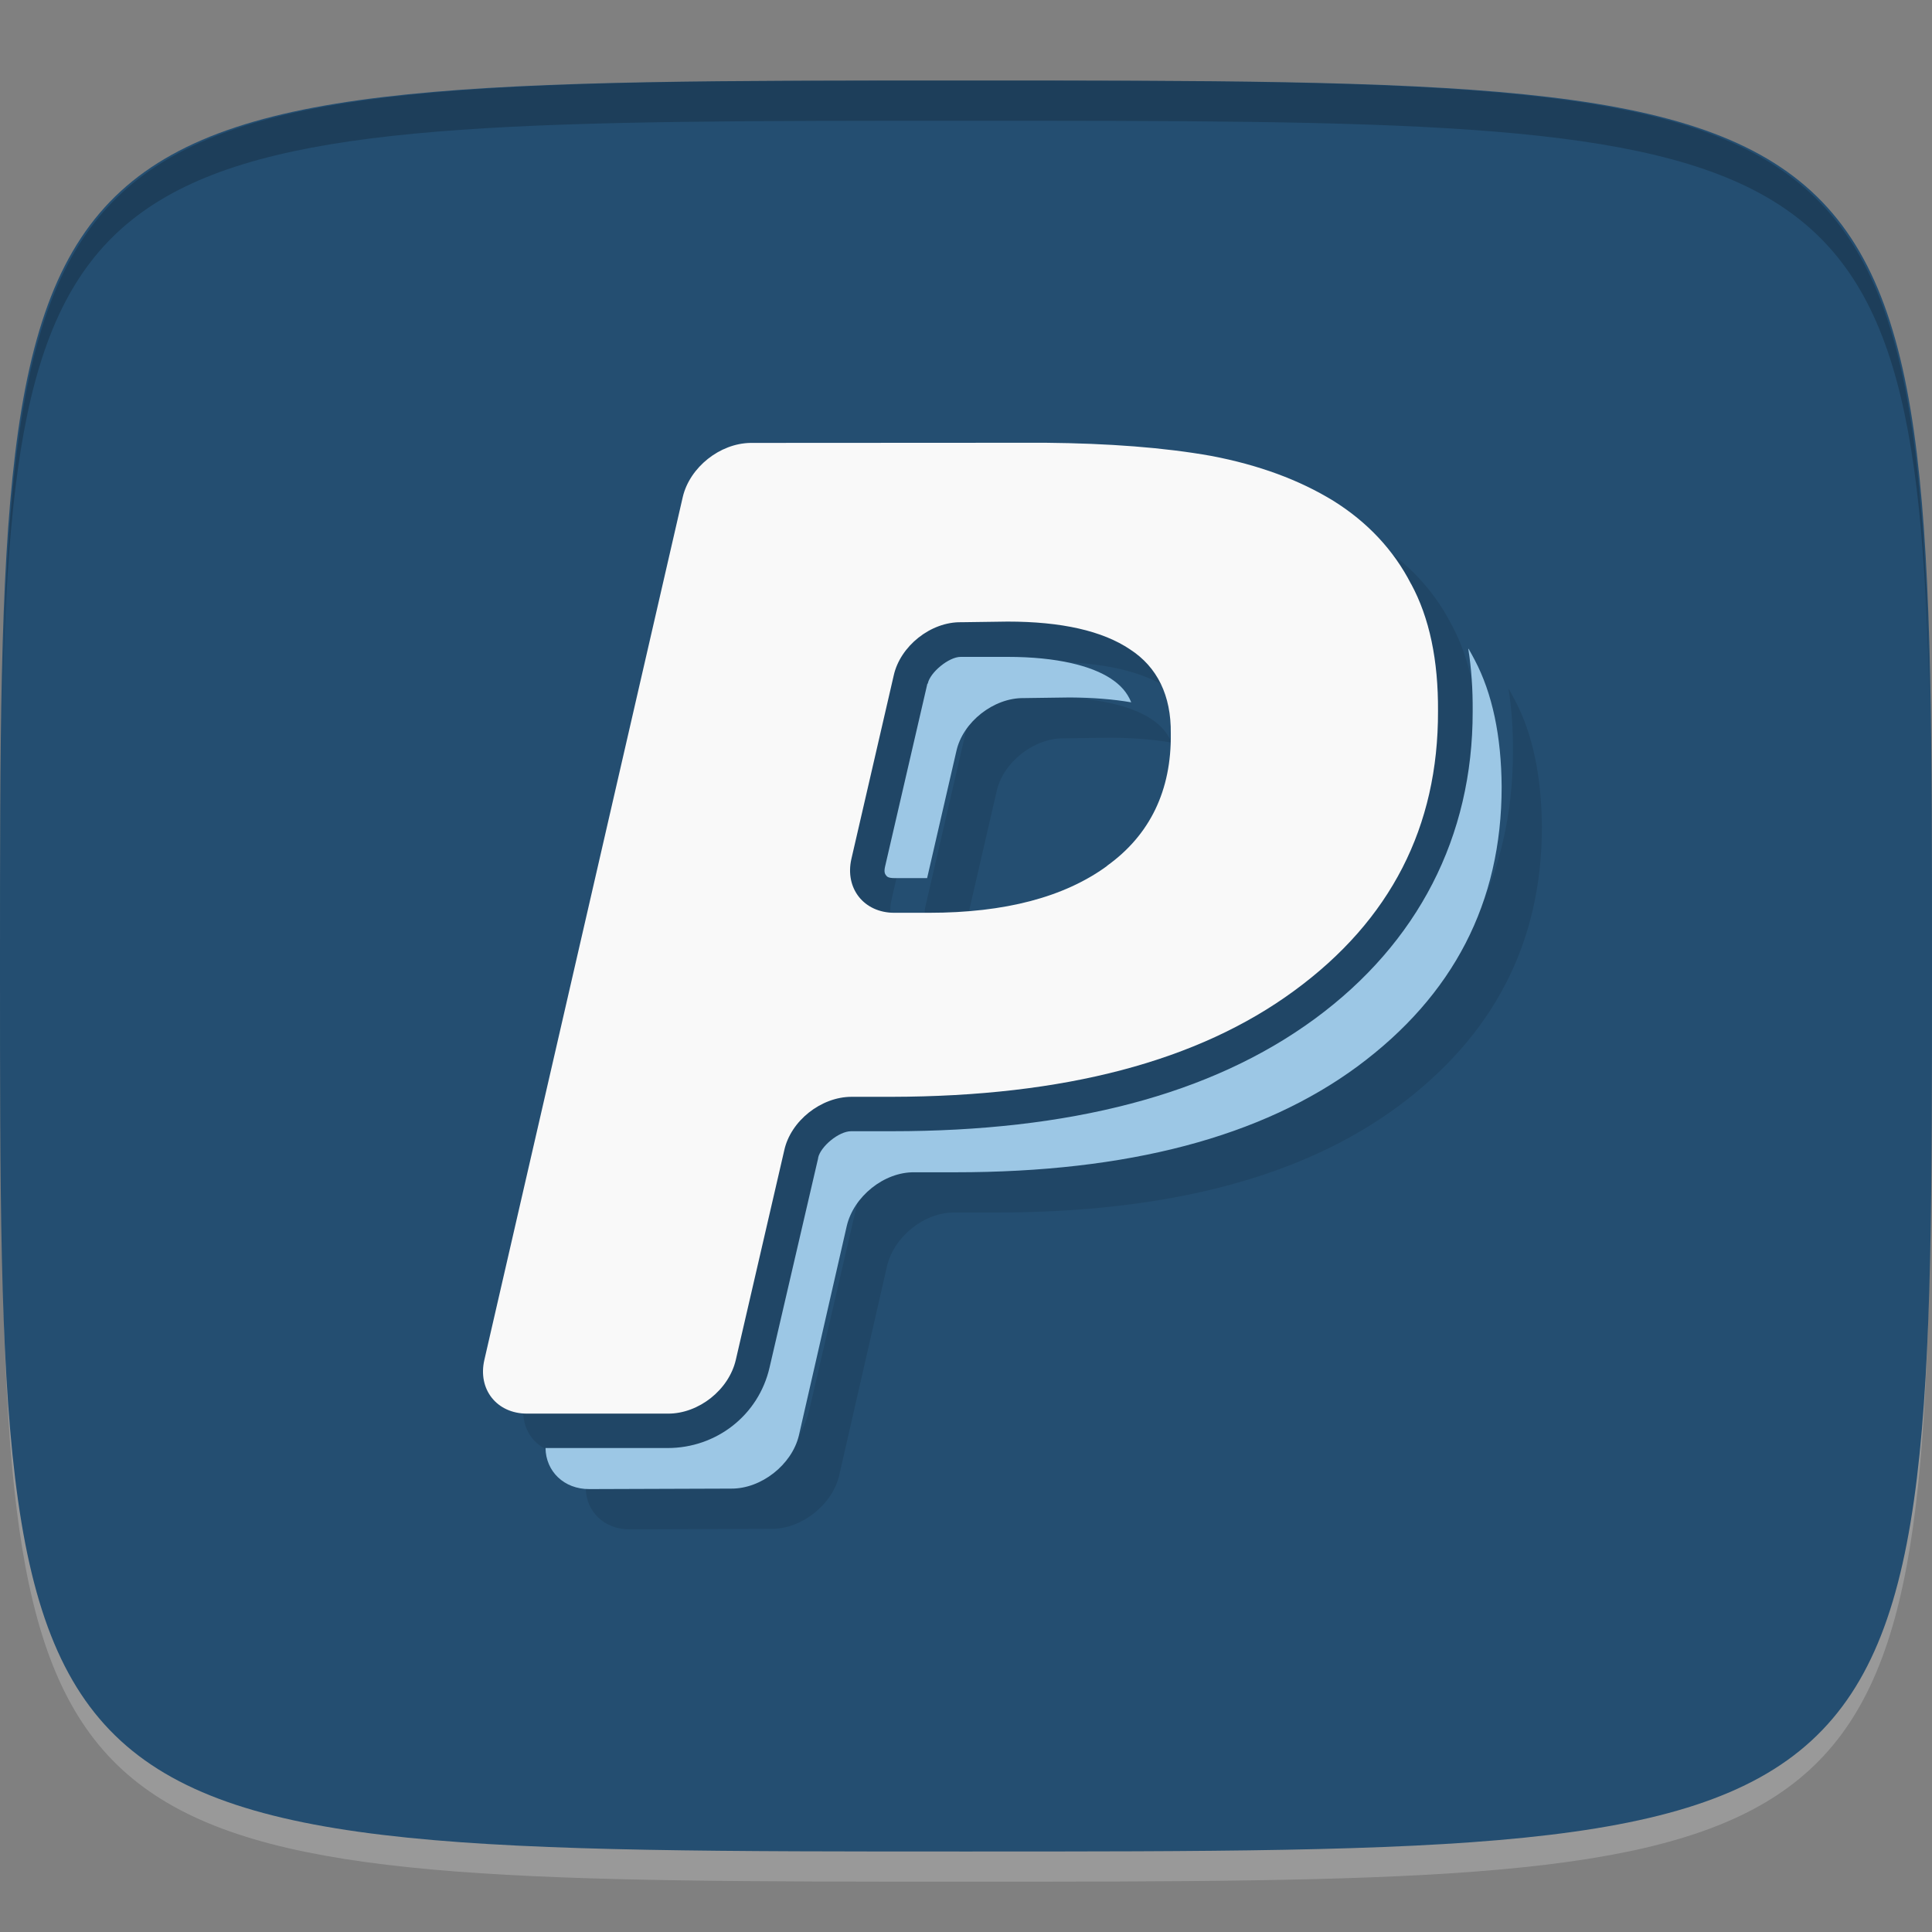 <?xml version="1.0" encoding="UTF-8" standalone="no"?>
<!-- Created with Inkscape (http://www.inkscape.org/) -->

<svg
   xmlns:dc="http://purl.org/dc/elements/1.1/"
   xmlns:cc="http://creativecommons.org/ns#"
   xmlns:rdf="http://www.w3.org/1999/02/22-rdf-syntax-ns#"
   xmlns:svg="http://www.w3.org/2000/svg"
   xmlns="http://www.w3.org/2000/svg"
   xmlns:sodipodi="http://sodipodi.sourceforge.net/DTD/sodipodi-0.dtd"
   xmlns:inkscape="http://www.inkscape.org/namespaces/inkscape"
   width="48"
   height="48"
   id="svg2"
   version="1.1"
   inkscape:version="0.48.4 r9939"
   sodipodi:docname="web-paypal.svg">
  <rect width="100%" height="100%" fill="#808080" stroke="none"/>
  <defs
     id="defs4">
    <clipPath
       id="clipPath-869232659">
      <g
         id="g3018"
         transform="translate(0,-1004.362)">
        <path
           id="path3020"
           fill="#1890d0"
           transform="matrix(15.333,0,0,11.5,415,878.862)"
           d="m -24 13 c 0 1.105 -0.672 2 -1.5 2 -0.828 0 -1.5 -0.895 -1.5 -2 0 -1.105 0.672 -2 1.5 -2 0.828 0 1.5 0.895 1.5 2 z" />
      </g>
    </clipPath>
    <clipPath
       id="clipPath-861048850">
      <g
         id="g3013"
         transform="translate(0,-1004.362)">
        <path
           id="path3015"
           fill="#1890d0"
           transform="matrix(15.333,0,0,11.5,415,878.862)"
           d="m -24 13 c 0 1.105 -0.672 2 -1.5 2 -0.828 0 -1.5 -0.895 -1.5 -2 0 -1.105 0.672 -2 1.5 -2 0.828 0 1.5 0.895 1.5 2 z" />
      </g>
    </clipPath>
    <linearGradient
       gradientTransform="matrix(0,-1,1,0,-1.5e-6,48)"
       gradientUnits="userSpaceOnUse"
       x2="47"
       x1="1"
       id="linearGradient3764">
      <stop
         id="stop3008"
         stop-opacity="1"
         stop-color="#234b6d" />
      <stop
         id="stop3010"
         stop-opacity="1"
         stop-color="#28557c"
         offset="1" />
    </linearGradient>
  </defs>
  <sodipodi:namedview
     id="base"
     pagecolor="#ffffff"
     bordercolor="#666666"
     borderopacity="1.0"
     inkscape:pageopacity="0.0"
     inkscape:pageshadow="2"
     inkscape:zoom="8.9910424"
     inkscape:cx="6.6257875"
     inkscape:cy="16.305526"
     inkscape:document-units="px"
     inkscape:current-layer="layer1"
     showgrid="true"
     inkscape:snap-bbox="true"
     inkscape:window-width="1301"
     inkscape:window-height="744"
     inkscape:window-x="65"
     inkscape:window-y="24"
     inkscape:window-maximized="1"
     inkscape:snap-nodes="false">
    <inkscape:grid
       type="xygrid"
       id="grid2985"
       empspacing="6"
       visible="true"
       enabled="true"
       snapvisiblegridlinesonly="true" />
  </sodipodi:namedview>
  <g
     inkscape:label="Layer 1"
     inkscape:groupmode="layer"
     id="layer1"
     transform="translate(0,-1004.362)">
    <path
       id="path3788"
       d="m 24,1051.112 c -21.272,0 -23.663,-0.089 -23.938,-15.406 0.328,14.403 2.938,14.406 23.938,14.406 21,0 23.609,0 23.938,-14.406 -0.275,15.317 -2.666,15.406 -23.938,15.406 z"
       style="opacity:0.2;fill:#ffffff;fill-opacity:1;stroke:none"
       inkscape:connector-curvature="0" />
    <path
       style="fill:#244e71;fill-opacity:1;stroke:none"
       d="m 24,1050.362 c -24,0 -24,0 -24,-22 0,-22 0,-22 24,-22 24,0 24,0 24,22 0,22 0,22 -24,22 z"
       id="path3757"
       inkscape:connector-curvature="0"
       sodipodi:nodetypes="zzzzz" />
    <path
       style="fill:#000000;fill-opacity:1;stroke:none;opacity:0.2"
       d="M 24 2 C 2.728 2 0.337 2.089 0.062 17.406 C 0.391 3.003 3 3 24 3 C 45 3 47.609 3.003 47.938 17.406 C 47.663 2.089 45.272 2 24 2 z "
       transform="translate(0,1004.362)"
       id="path3770" />
    <g
       id="g3807"
       transform="translate(-52.998,1004.362)" />
    <g
       id="g3056"
       transform="translate(-77.998,1004.362)" />
    <g
       id="g3034"
       transform="translate(-59.998,1010.362)" />
    <g
       id="g3036"
       transform="translate(-8.9302324e-4,1004.362)">
      <g
         clip-path="url(#clipPath-861048850)"
         id="g3038">
        <g
           transform="translate(1,1)"
           id="g3040">
          <g
             style="opacity:0.1"
             id="g3042">
            <!-- color: #28557c -->
            <g
               id="g3044">
              <path
                 style="fill:#000000;fill-opacity:1;fill-rule:nonzero;stroke:none"
                 inkscape:connector-curvature="0"
                 d="m 36.48,16.12 c 0.078,0.488 0.113,1 0.109,1.547 0,0.004 0,0.008 0,0.012 0.004,3.105 -1.359,5.75 -3.922,7.633 -2.586,1.898 -6.105,2.793 -10.508,2.793 l -1.012,0 c -0.309,0 -0.762,0.383 -0.82,0.66 l 0,0.012 -1.207,5.199 c -0.273,1.188 -1.324,2 -2.531,2 l -3.035,0 c 0.008,0.578 0.457,1.023 1.09,1.02 l 3.52,-0.012 c 0.746,0.008 1.508,-0.59 1.684,-1.316 l 1.191,-5.211 c 0.172,-0.73 0.926,-1.344 1.684,-1.332 l 1.012,0 c 4.293,0 7.617,-0.879 9.996,-2.633 2.379,-1.762 3.578,-4.07 3.578,-6.945 -0.008,-1.258 -0.23,-2.32 -0.672,-3.156 -0.047,-0.094 -0.102,-0.184 -0.148,-0.27 M 23.868,16.32 c -0.293,0 -0.758,0.383 -0.816,0.66 l -0.012,0.012 -1.051,4.543 c -0.031,0.145 0.004,0.184 0.027,0.215 0.02,0.027 0.051,0.066 0.203,0.066 l 0.816,0 0.727,-3.156 c 0.16,-0.723 0.926,-1.324 1.668,-1.316 l 1.156,-0.016 c 0.566,0.004 1.066,0.043 1.52,0.121 -0.102,-0.25 -0.266,-0.43 -0.508,-0.59 -0.477,-0.313 -1.324,-0.539 -2.566,-0.539 m -1.164,0"
                 id="path3046" />
              <path
                 style="fill:#000000;fill-opacity:1;fill-rule:nonzero;stroke:none"
                 inkscape:connector-curvature="0"
                 d="M 35.06,14.512 C 34.626,13.664 33.974,12.973 33.138,12.449 32.275,11.918 31.267,11.551 30.099,11.328 28.919,11.117 27.54,11.015 25.962,11 l -7.316,0.004 c -0.762,0.012 -1.504,0.605 -1.68,1.336 l -4.93,21.441 c -0.172,0.734 0.305,1.34 1.059,1.34 l 3.508,0 c 0.758,0 1.508,-0.59 1.68,-1.34 l 1.203,-5.203 c 0.16,-0.73 0.914,-1.328 1.672,-1.328 l 1,0 c 4.285,-0.008 7.613,-0.883 10,-2.637 2.395,-1.754 3.578,-4.074 3.57,-6.945 0.008,-1.262 -0.211,-2.316 -0.668,-3.16 m -7.559,7.01 c -1.059,0.77 -2.527,1.16 -4.422,1.16 l -0.859,0 c -0.754,0 -1.234,-0.605 -1.066,-1.34 l 1.051,-4.555 c 0.16,-0.727 0.918,-1.34 1.684,-1.324 l 1.145,-0.016 c 1.34,0 2.359,0.23 3.043,0.691 0.676,0.438 1.023,1.145 1.012,2.086 0.02,1.418 -0.52,2.527 -1.582,3.289"
                 id="path3048" />
            </g>
          </g>
        </g>
      </g>
    </g>
    <g
       id="g3050"
       transform="translate(-8.9302324e-4,1004.362)">
      <g
         clip-path="url(#clipPath-869232659)"
         id="g3052">
        <!-- color: #28557c -->
        <g
           id="g3054">
          <path
             style="fill:#9cc7e5;fill-opacity:1;fill-rule:nonzero;stroke:none"
             inkscape:connector-curvature="0"
             d="m 36.48,16.12 c 0.078,0.488 0.113,1 0.109,1.547 0,0.004 0,0.008 0,0.012 0.004,3.105 -1.359,5.75 -3.922,7.633 -2.586,1.898 -6.105,2.793 -10.508,2.793 l -1.012,0 c -0.309,0 -0.762,0.383 -0.82,0.66 l 0,0.012 -1.207,5.199 c -0.273,1.188 -1.324,2 -2.531,2 l -3.035,0 c 0.008,0.578 0.457,1.023 1.09,1.02 l 3.52,-0.012 c 0.746,0.008 1.508,-0.59 1.684,-1.316 l 1.191,-5.211 c 0.172,-0.73 0.926,-1.344 1.684,-1.332 l 1.012,0 c 4.293,0 7.617,-0.879 9.996,-2.633 2.379,-1.762 3.578,-4.07 3.578,-6.945 -0.008,-1.258 -0.23,-2.32 -0.672,-3.156 -0.047,-0.094 -0.102,-0.184 -0.148,-0.27 M 23.868,16.32 c -0.293,0 -0.758,0.383 -0.816,0.66 l -0.012,0.012 -1.051,4.543 c -0.031,0.145 0.004,0.184 0.027,0.215 0.02,0.027 0.051,0.066 0.203,0.066 l 0.816,0 0.727,-3.156 c 0.16,-0.723 0.926,-1.324 1.668,-1.316 l 1.156,-0.016 c 0.566,0.004 1.066,0.043 1.52,0.121 -0.102,-0.25 -0.266,-0.43 -0.508,-0.59 -0.477,-0.313 -1.324,-0.539 -2.566,-0.539 m -1.164,0"
             id="path3056" />
          <path
             style="fill:#f9f9f9;fill-opacity:1;fill-rule:nonzero;stroke:none"
             inkscape:connector-curvature="0"
             d="M 35.06,14.512 C 34.626,13.664 33.974,12.973 33.138,12.449 32.275,11.918 31.267,11.551 30.099,11.328 28.919,11.117 27.54,11.015 25.962,11 l -7.316,0.004 c -0.762,0.012 -1.504,0.605 -1.68,1.336 l -4.93,21.441 c -0.172,0.734 0.305,1.34 1.059,1.34 l 3.508,0 c 0.758,0 1.508,-0.59 1.68,-1.34 l 1.203,-5.203 c 0.16,-0.73 0.914,-1.328 1.672,-1.328 l 1,0 c 4.285,-0.008 7.613,-0.883 10,-2.637 2.395,-1.754 3.578,-4.074 3.57,-6.945 0.008,-1.262 -0.211,-2.316 -0.668,-3.16 m -7.559,7.01 c -1.059,0.77 -2.527,1.16 -4.422,1.16 l -0.859,0 c -0.754,0 -1.234,-0.605 -1.066,-1.34 l 1.051,-4.555 c 0.16,-0.727 0.918,-1.34 1.684,-1.324 l 1.145,-0.016 c 1.34,0 2.359,0.23 3.043,0.691 0.676,0.438 1.023,1.145 1.012,2.086 0.02,1.418 -0.52,2.527 -1.582,3.289"
             id="path3058" />
        </g>
      </g>
    </g>
  </g>
</svg>
